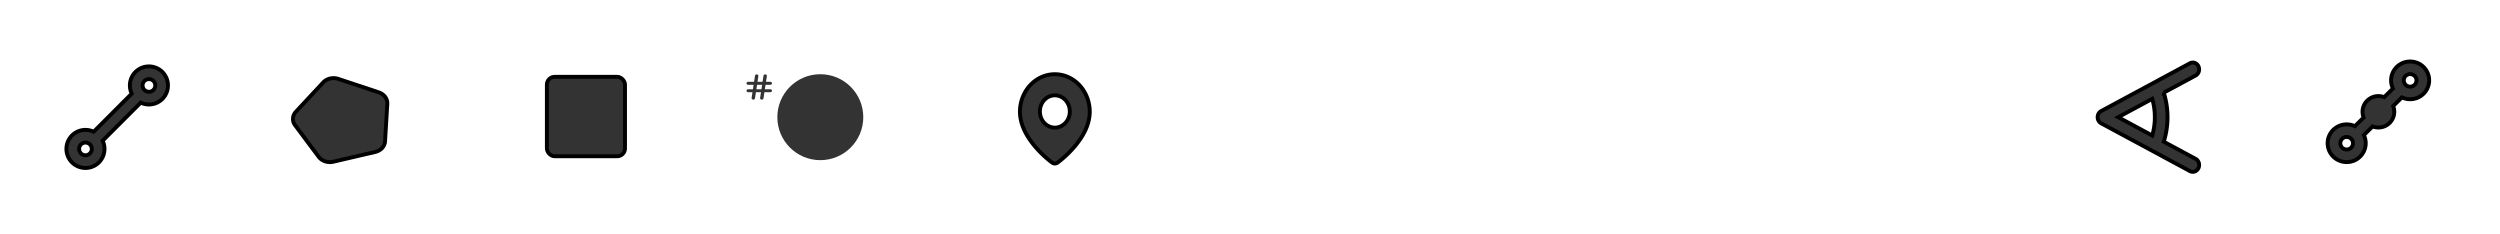 <svg width="640" height="60" xmlns="http://www.w3.org/2000/svg" xmlns:svg="http://www.w3.org/2000/svg" xmlns:xlink="http://www.w3.org/1999/xlink">
 <g>
  <title>background</title>
  <rect x="-1" y="-1" width="157.015" height="16.533" id="canvas_background" fill="none"/>
 </g>
 <defs>
  <symbol id="svg_11" viewBox="0 0 15 17" height="17" width="15" xmlns="http://www.w3.org/2000/svg">
   <path d="m8.524,12l-2.982,0l-0.55,4.132a1,1 0 0 1 -1.983,-0.264l0.515,-3.868l-2.524,0a1,1 0 1 1 0,-2l2.791,0l0.4,-3l-3.191,0a1,1 0 1 1 0,-2l3.458,0l0.55,-4.132a1,1 0 0 1 1.983,0.264l-0.515,3.868l2.982,0l0.55,-4.132a1,1 0 0 1 1.983,0.264l-0.515,3.868l2.524,0a1,1 0 1 1 0,2l-2.791,0l-0.4,3l3.191,0a1,1 0 1 1 0,2l-3.458,0l-0.55,4.132a1,1 0 0 1 -1.983,-0.264l0.515,-3.868zm0.267,-2l0.4,-3l-2.981,0l-0.4,3l2.98,0l0.001,0z" fill-rule="nonzero" fill="#333"/>
  </symbol>
 </defs>
 <g>
  <title>Layer 1</title>
  <g id="svg_9" stroke="null">
   <path fill="#333333" fill-rule="nonzero" d="m610.356,24.874l2.239,-2.219a4.875,4.828 0 1 1 2.298,2.275l-2.239,2.221a4.062,4.023 0 0 1 -5.266,5.216l-2.242,2.219a4.875,4.828 0 1 1 -2.298,-2.275l2.242,-2.221a4.062,4.023 0 0 1 5.266,-5.216zm-9.61,13.402a1.625,1.609 0 1 0 0,-3.218a1.625,1.609 0 0 0 0,3.218zm16.249,-16.092a1.625,1.609 0 1 0 0,-3.218a1.625,1.609 0 0 0 0,3.218z" id="svg_10" stroke="null"/>
  </g>
  <g stroke="null" id="svg_3">
   <path stroke="null" id="svg_8" d="m274.799,37.867c-0.881,1.006 -1.823,1.919 -2.766,2.728c-0.568,0.489 -1.016,0.838 -1.283,1.03a1.277,1.378 0 0 1 -1.417,0a26.92,29.045 0 0 1 -4.049,-3.758c-2.597,-2.958 -4.18,-6.089 -4.18,-9.328a8.938,9.643 0 0 1 17.875,0c0,3.237 -1.583,6.37 -4.18,9.328l0,0zm-4.757,-5.195a3.83,4.133 0 1 0 0,-8.266a3.83,4.133 0 0 0 0,8.266z" fill-rule="nonzero" fill="#333333"/>
  </g>
  <g stroke="null" id="svg_18">
   <path stroke="null" id="svg_19" d="m33.725,23.976a4.875,4.875 0 1 1 2.298,2.298l-9.747,9.75a4.875,4.875 0 1 1 -2.298,-2.298l9.747,-9.75zm-11.85,15.774a1.625,1.625 0 1 0 0,-3.25a1.625,1.625 0 0 0 0,3.25zm16.251,-16.25a1.625,1.625 0 1 0 0,-3.25a1.625,1.625 0 0 0 0,3.25z" fill-rule="nonzero" fill="#333"/>
  </g>
  <g id="svg_4" stroke="null">
   <path fill="#333333" fill-rule="evenodd" d="m86.614,20.197l10.353,3.453a3.413,2.966 0 0 1 2.184,2.924l-0.58,9.623a3.413,2.966 0 0 1 -2.525,2.708l-10.709,2.494a3.413,2.966 0 0 1 -3.746,-1.248l-6.041,-8.081a3.413,2.966 0 0 1 0.212,-3.482l6.979,-7.488a3.413,2.966 0 0 1 3.874,-0.903l-0,0z" id="svg_5" stroke="null"/>
  </g>
  <g id="svg_22">
   <path id="circle" d="m221,30c0,6.078 -4.926,11 -11,11s-11,-4.922 -11,-11c0,-6.074 4.926,-11 11,-11s11,4.926 11,11z" fill="#333333"/>
  </g>
  <g id="disabled" fill="#bbb">
   <use xlink:href="#edit" id="edit-disabled"/>
   <use xlink:href="#remove" id="remove-disabled"/>
  </g>
  <g id="svg_6" stroke="null">
   <path id="svg_7" d="m550.976,34.694a14.632,15.758 0 0 0 0.659,-4.694c0,-1.611 -0.224,-3.189 -0.659,-4.694l-8.714,4.694l8.714,4.694zm2.94,-10.968c0.639,1.998 0.971,4.114 0.971,6.275c0,2.163 -0.332,4.277 -0.971,6.275l8.202,4.419a1.626,1.751 0 0 1 -1.454,3.131l-22.766,-12.259a1.626,1.751 0 0 1 0,-3.131l22.766,-12.259a1.626,1.751 0 0 1 1.454,3.131l-8.202,4.419l0,-0z" fill-rule="nonzero" fill="#333333" stroke="null"/>
  </g>
  <g id="svg_1" stroke="null">
   <rect id="svg_2" rx="2" fill-rule="evenodd" fill="#333333" y="19.667" x="140" height="20.333" width="20" stroke="null"/>
  </g>
  <use x="156.479" y="-56.265" transform="matrix(0.435,0,0,0.38,123.035,40.425) " xlink:href="#svg_11" id="svg_12"/>
  <g id="svg_13"/>
 </g>
</svg>